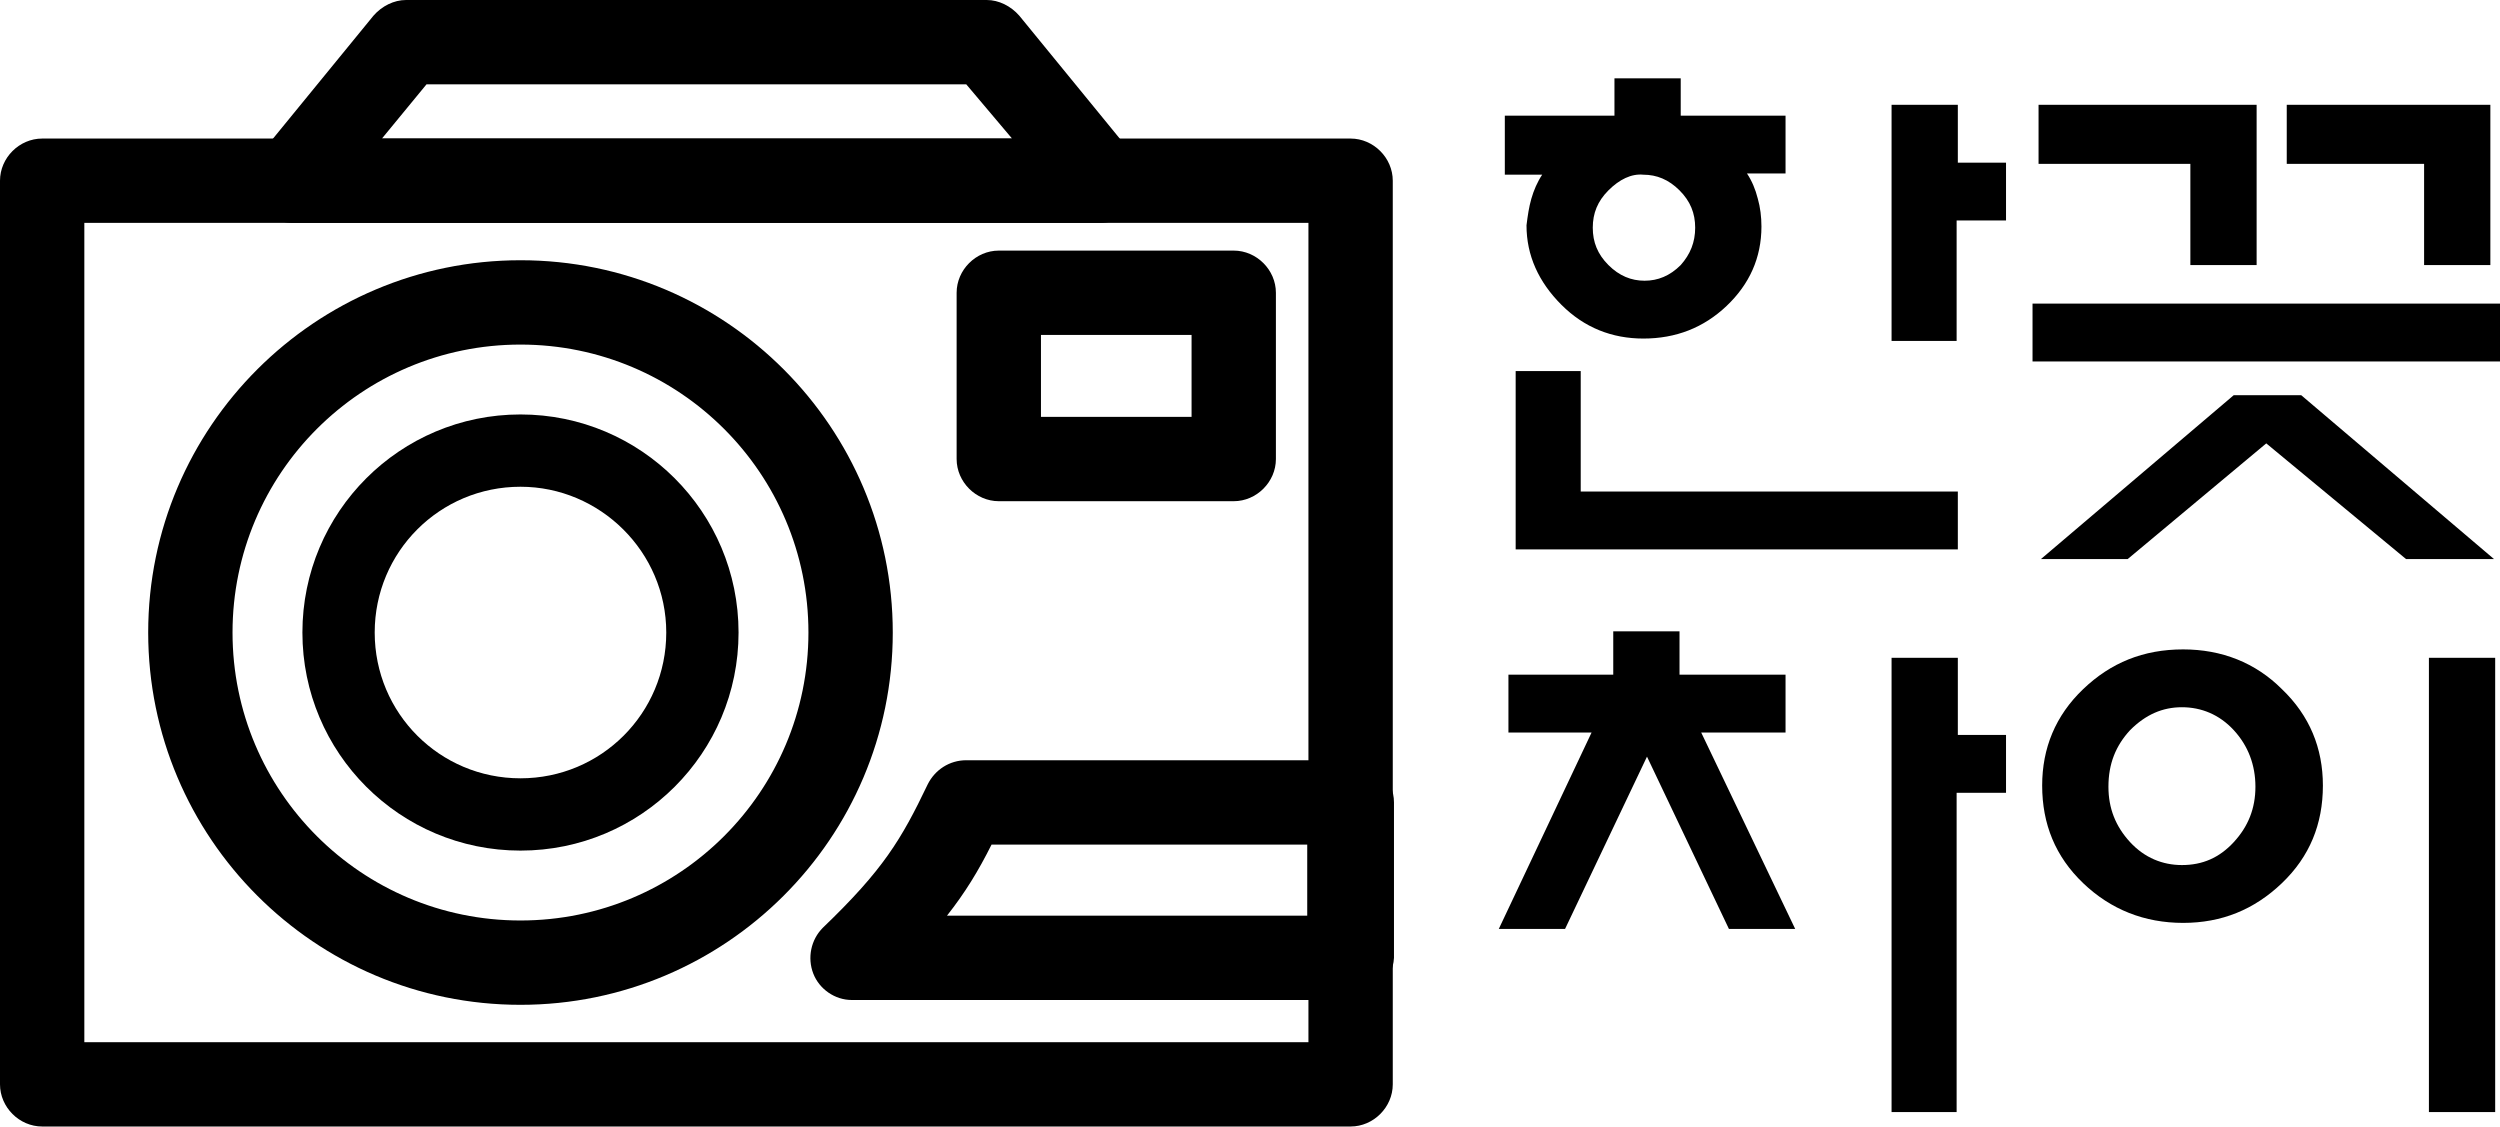 <?xml version="1.0" encoding="utf-8"?>
<!-- Generator: Adobe Illustrator 25.0.1, SVG Export Plug-In . SVG Version: 6.00 Build 0)  -->
<svg version="1.1" id="Layer_1" xmlns="http://www.w3.org/2000/svg" xmlns:xlink="http://www.w3.org/1999/xlink" x="0px" y="0px"
	 viewBox="0 0 207.5 93.5" style="enable-background:new 0 0 207.5 93.5;" xml:space="preserve">
<g>
	<g>
		<path d="M127.1,16.5c0.2-0.7,0.5-1.4,0.9-2h-3.1V9.6h9.1V6.5h5.5v3.1h8.7v4.8H145c0.4,0.6,0.7,1.3,0.9,2.1
			c0.2,0.7,0.3,1.5,0.3,2.3c0,2.6-1,4.8-2.9,6.6c-1.9,1.8-4.2,2.7-6.9,2.7c-2.6,0-4.9-0.9-6.8-2.8c-1.9-1.9-2.9-4.1-2.9-6.6
			C126.8,17.9,126.9,17.2,127.1,16.5z M125.7,30.8h5.5v10h31.3v4.8h-36.7V30.8z M133.5,15.8c-0.9,0.9-1.3,1.9-1.3,3.1
			c0,1.2,0.4,2.2,1.3,3.1c0.9,0.9,1.9,1.3,3,1.3s2.1-0.4,3-1.3c0.8-0.9,1.2-1.9,1.2-3.1c0-1.2-0.4-2.2-1.3-3.1
			c-0.9-0.9-1.9-1.3-3-1.3C135.4,14.4,134.4,14.9,133.5,15.8z M162.4,18.3v10H157V8.7h5.5v4.8h4v4.8H162.4z"/>
		<path d="M207.5,25.2V30h-38.8v-4.8H207.5z M181.8,22v-8.4h-12.6V8.7h18.1V22H181.8z M188.1,36.8l-11.5,9.6h-7.2l16-13.6h5.6
			l16,13.6h-7.3L188.1,36.8z M201.2,22v-8.4h-11.4V8.7h16.9V22H201.2z"/>
		<path d="M139.5,56h8.7v4.8h-7l7.8,16.3h-5.5l-6.8-14.3l-6.8,14.3h-5.5l7.7-16.3h-6.9V56h8.7v-3.6h5.5V56z M162.4,65.8v26.5H157
			V54.6h5.5V61h4v4.8H162.4z"/>
		<path d="M172.9,57.2c2.3-2.2,5-3.3,8.3-3.3c3.2,0,6,1.1,8.2,3.3c2.3,2.2,3.4,4.9,3.4,8c0,3.2-1.1,5.9-3.4,8.1
			c-2.3,2.2-5,3.3-8.2,3.3c-3.2,0-6-1.1-8.3-3.3c-2.3-2.2-3.4-4.9-3.4-8.1C169.5,62.1,170.6,59.4,172.9,57.2z M176.8,60.6
			c-1.2,1.3-1.8,2.8-1.8,4.7c0,1.8,0.6,3.3,1.8,4.6c1.2,1.3,2.7,1.9,4.3,1.9c1.7,0,3.1-0.6,4.3-1.9c1.2-1.3,1.8-2.8,1.8-4.6
			c0-1.8-0.6-3.4-1.8-4.7c-1.2-1.3-2.7-1.9-4.3-1.9C179.5,58.7,178.1,59.3,176.8,60.6z M201.6,54.6h5.5v37.7h-5.5V54.6z"/>
	</g>
	<g>
		<path d="M112.1,93.5H3.5C1.6,93.5,0,91.9,0,90V15c0-1.9,1.6-3.5,3.5-3.5h108.6c1.9,0,3.5,1.6,3.5,3.5v75
			C115.6,91.9,114,93.5,112.1,93.5z M7,86.5h101.6v-68H7V86.5z"/>
		<path d="M43.2,83.4c-17.1,0-30.9-13.9-30.9-30.9c0-17.1,13.9-30.9,30.9-30.9c17.1,0,30.9,13.9,30.9,30.9
			C74.1,69.6,60.2,83.4,43.2,83.4z M43.2,28.6c-13.2,0-23.9,10.7-23.9,23.9c0,13.2,10.7,23.9,23.9,23.9c13.2,0,23.9-10.7,23.9-23.9
			C67.1,39.3,56.4,28.6,43.2,28.6z"/>
		<path d="M43.2,70.6c-10,0-18.1-8.1-18.1-18.1s8.1-18.1,18.1-18.1s18.1,8.1,18.1,18.1S53.2,70.6,43.2,70.6z M43.2,40.4
			c-6.7,0-12.1,5.4-12.1,12.1c0,6.7,5.4,12.1,12.1,12.1s12.1-5.4,12.1-12.1C55.3,45.8,49.8,40.4,43.2,40.4z"/>
		<path d="M102.4,41.6H82.9c-1.9,0-3.5-1.6-3.5-3.5V24.3c0-1.9,1.6-3.5,3.5-3.5h19.5c1.9,0,3.5,1.6,3.5,3.5v13.8
			C105.9,40,104.3,41.6,102.4,41.6z M86.4,34.6h12.5v-6.8H86.4V34.6z"/>
		<path d="M112.1,83H70.7c-1.4,0-2.7-0.9-3.2-2.2c-0.5-1.3-0.2-2.8,0.8-3.8c5-4.8,6.5-7.3,8.7-11.9c0.6-1.2,1.8-2,3.2-2h32
			c1.9,0,3.5,1.6,3.5,3.5v12.9C115.6,81.4,114,83,112.1,83z M78.6,76h29.9v-5.9H82.3C81.2,72.3,80.1,74.1,78.6,76z"/>
		<path d="M91.3,18.5H24.3c-1.4,0-2.6-0.8-3.2-2c-0.6-1.2-0.4-2.7,0.5-3.7L31,1.3C31.7,0.5,32.7,0,33.7,0h48.2c1,0,2,0.5,2.7,1.3
			L94,12.8c0.9,1,1,2.5,0.5,3.7C93.9,17.7,92.7,18.5,91.3,18.5z M31.7,11.5h52.3L80.2,7H35.4L31.7,11.5z"/>
	</g>
</g>
</svg>
